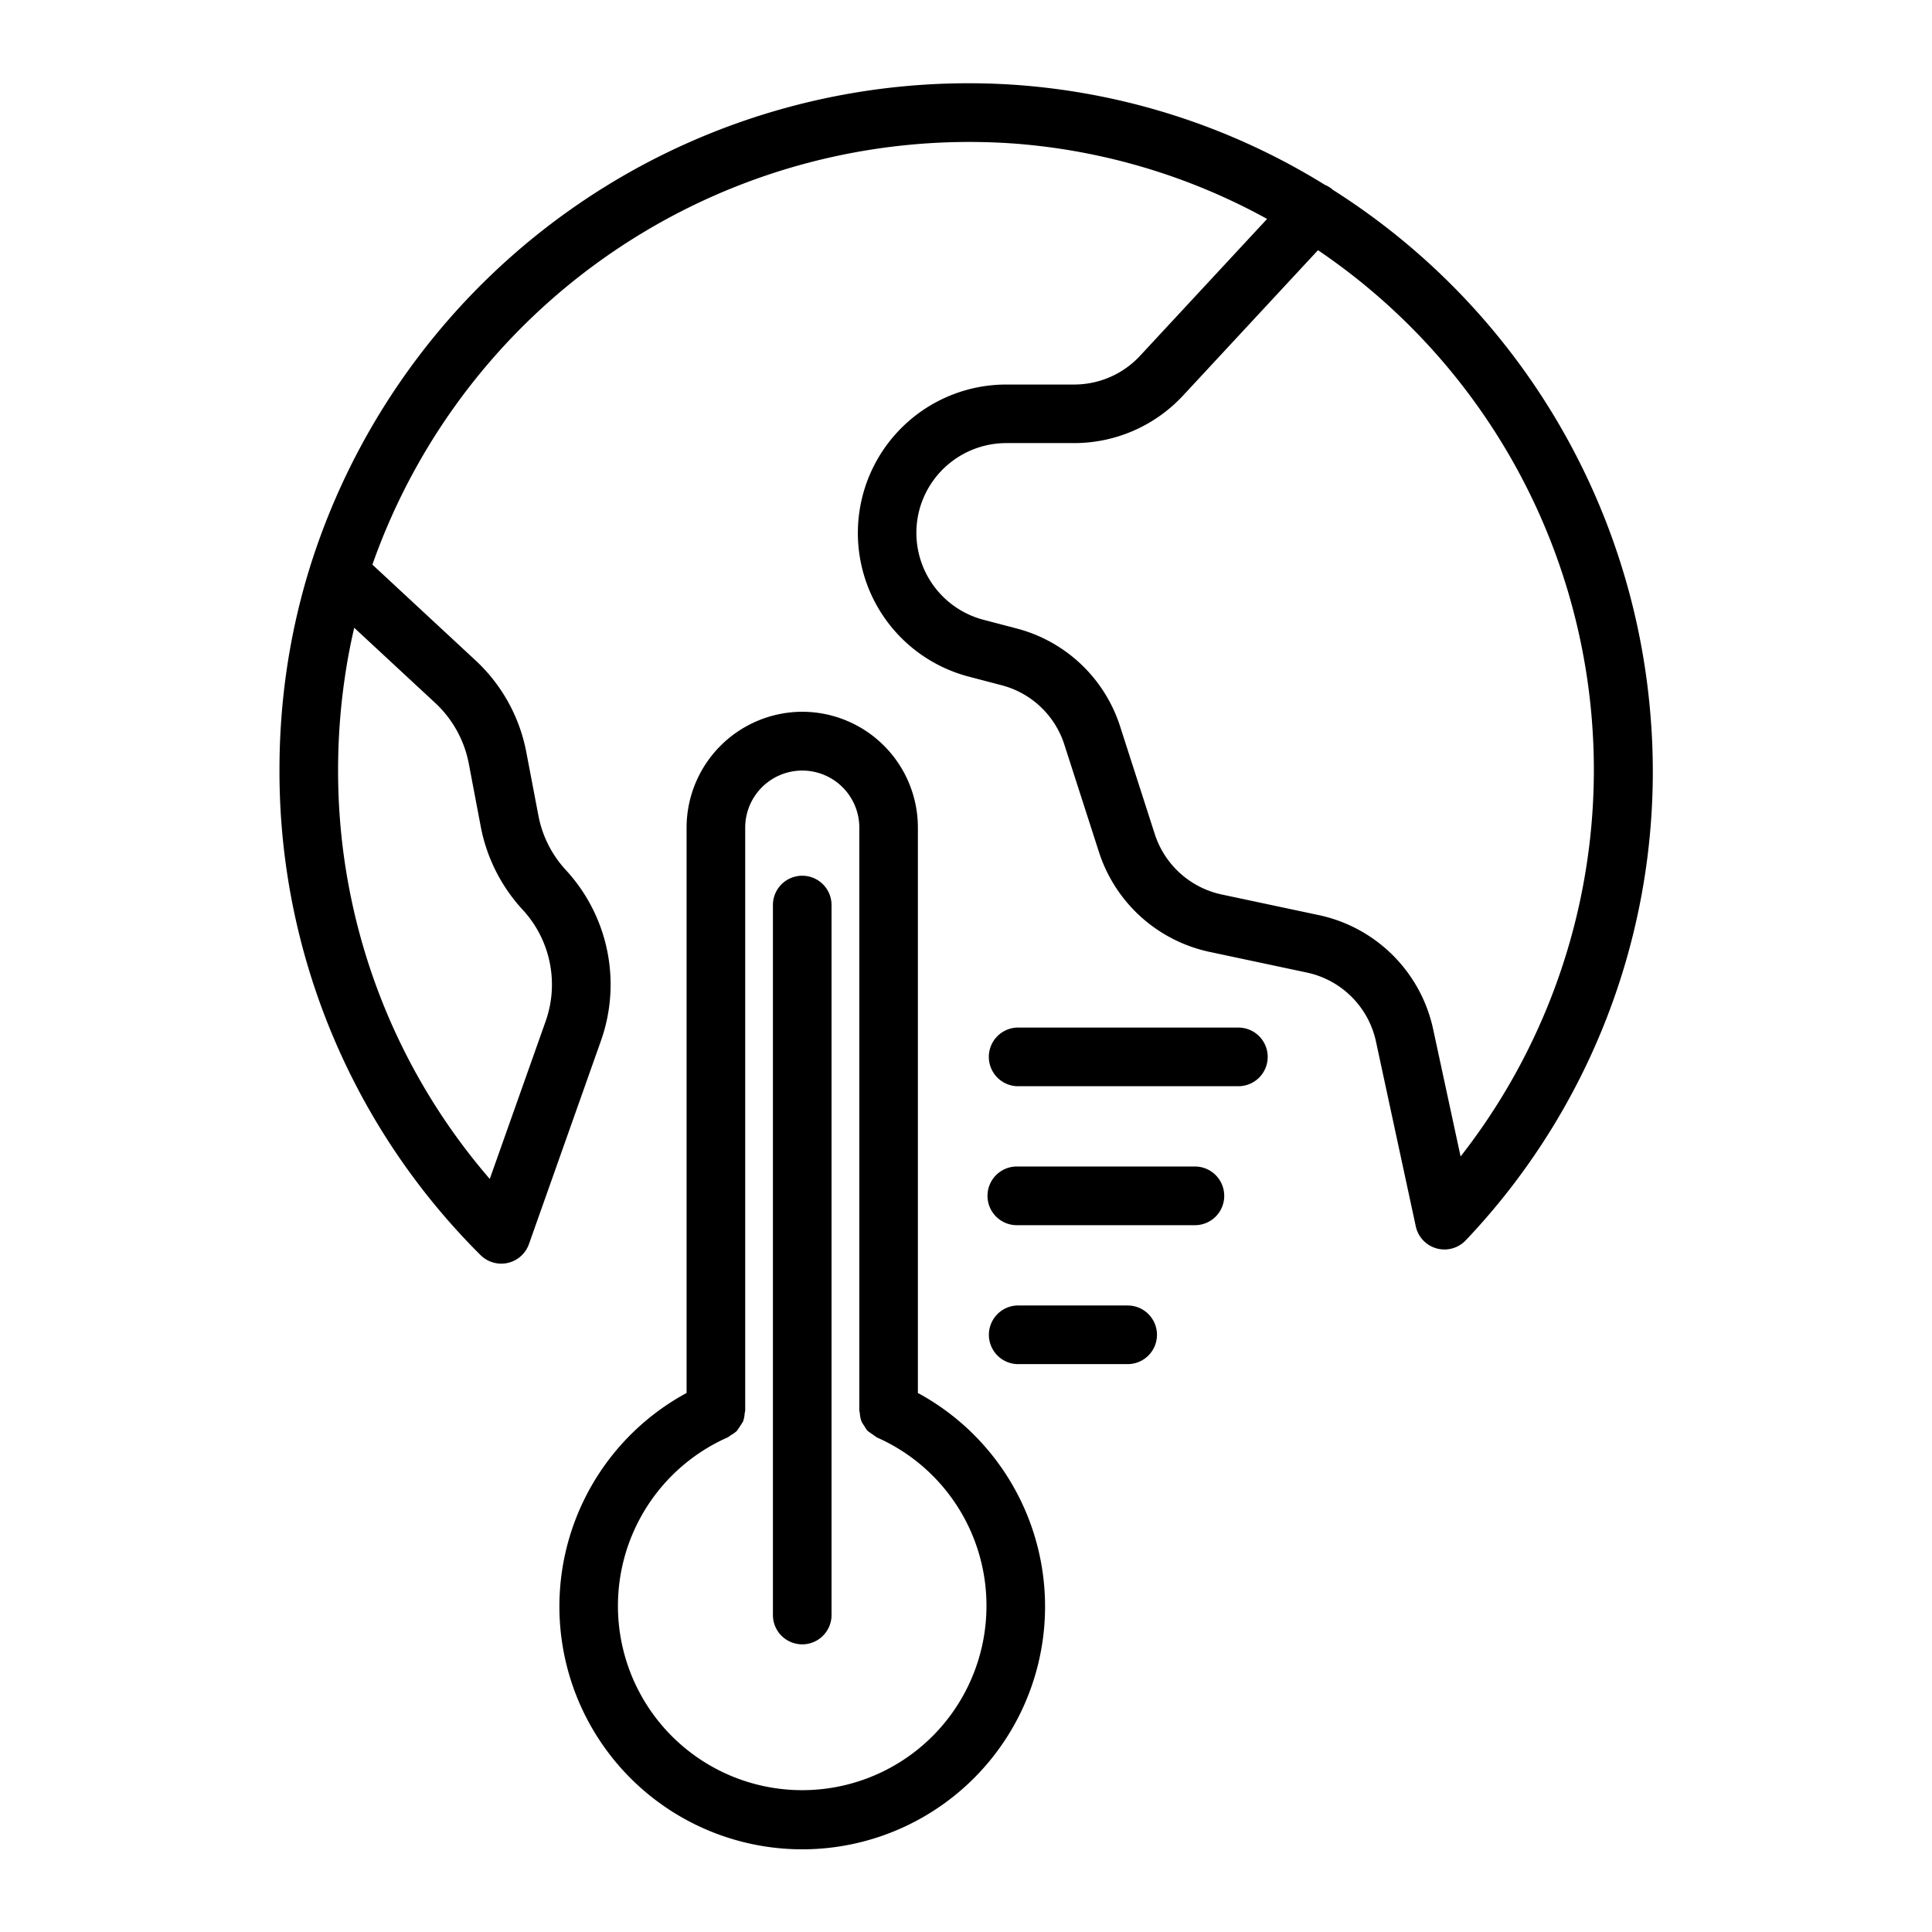<svg id="Слой_1" viewBox="0 0 32 32" xmlns="http://www.w3.org/2000/svg"><path d="M13.29,11.789a1.921,1.921,0,0,0-1.918,1.919v9.364a4.022,4.022,0,1,0,3.831,0V13.708A1.918,1.918,0,0,0,13.29,11.789Zm3.049,14.809a3.052,3.052,0,1,1-4.285-2.791.443.443,0,0,0,.052-.037.457.457,0,0,0,.099-.07,2.858,2.858,0,0,0,.102-.155.481.481,0,0,0,.027-.137.456.456,0,0,0,.009-.045V13.708a.945.945,0,1,1,1.89,0v9.655c0,.014.007.026.008.04a.506.506,0,0,0,.029.143.536.536,0,0,0,.045.071.478.478,0,0,0,.056.084,43.481,43.481,0,0,0,.152.107A3.045,3.045,0,0,1,16.339,26.598Z"></path><path d="M13.287,14.505a.485.485,0,0,0-.485.485V26.75a.485.485,0,1,0,.971,0V14.99A.485.485,0,0,0,13.287,14.505Z"></path><path d="M22.79,17.249l.66,3.064a.486.486,0,0,0,.828.23,11.272,11.272,0,0,0,3.059-8.697,11.389,11.389,0,0,0-5.258-8.7.473.473,0,0,0-.134-.084A11.238,11.238,0,0,0,16.811,1.405a11.43,11.43,0,0,0-11.659,7.93c-.004.01-.007.021-.01.032A11.161,11.161,0,0,0,4.75,11.082a11.468,11.468,0,0,0-.121,1.666,11.298,11.298,0,0,0,3.33,8.04.487.487,0,0,0,.344.142.504.504,0,0,0,.107-.012.486.486,0,0,0,.351-.312l1.191-3.363a2.795,2.795,0,0,0-.582-2.835,1.83,1.83,0,0,1-.452-.898l-.2-1.048a2.782,2.782,0,0,0-.846-1.528L6.168,9.352A10.481,10.481,0,0,1,16.745,2.374a10.271,10.271,0,0,1,4.242,1.252L18.883,5.893a1.49,1.49,0,0,1-1.09.476h-1.127a2.459,2.459,0,0,0-.624,4.837l.549.144a1.483,1.483,0,0,1,1.038.983l.574,1.782a2.465,2.465,0,0,0,1.83,1.651l1.61.342A1.488,1.488,0,0,1,22.79,17.249ZM7.212,11.646a1.846,1.846,0,0,1,.552.998l.199,1.048a2.802,2.802,0,0,0,.693,1.375,1.826,1.826,0,0,1,.38,1.853l-.924,2.607A10.328,10.328,0,0,1,5.6,12.748a10.48,10.48,0,0,1,.111-1.524q.061-.42.156-.826Zm11.915,2.17-.574-1.783a2.449,2.449,0,0,0-1.716-1.624l-.549-.144a1.489,1.489,0,0,1-1.058-1.829,1.491,1.491,0,0,1,1.435-1.097h1.127a2.462,2.462,0,0,0,1.802-.786l2.236-2.409a10.392,10.392,0,0,1,2.362,15.011l-.455-2.11a2.46,2.46,0,0,0-1.894-1.888l-1.61-.342A1.492,1.492,0,0,1,19.127,13.816Z"></path><path d="M20.997,17.506a.485.485,0,0,0-.485-.486h-3.67a.486.486,0,0,0,0,.971h3.67A.485.485,0,0,0,20.997,17.506Z"></path><path d="M20.277,19.807a.485.485,0,0,0-.485-.486H16.842a.486.486,0,0,0,0,.972h2.949A.485.485,0,0,0,20.277,19.807Z"></path><path d="M19.163,22.108a.485.485,0,0,0-.485-.485h-1.835a.486.486,0,0,0,0,.971h1.835A.485.485,0,0,0,19.163,22.108Z"></path></svg>